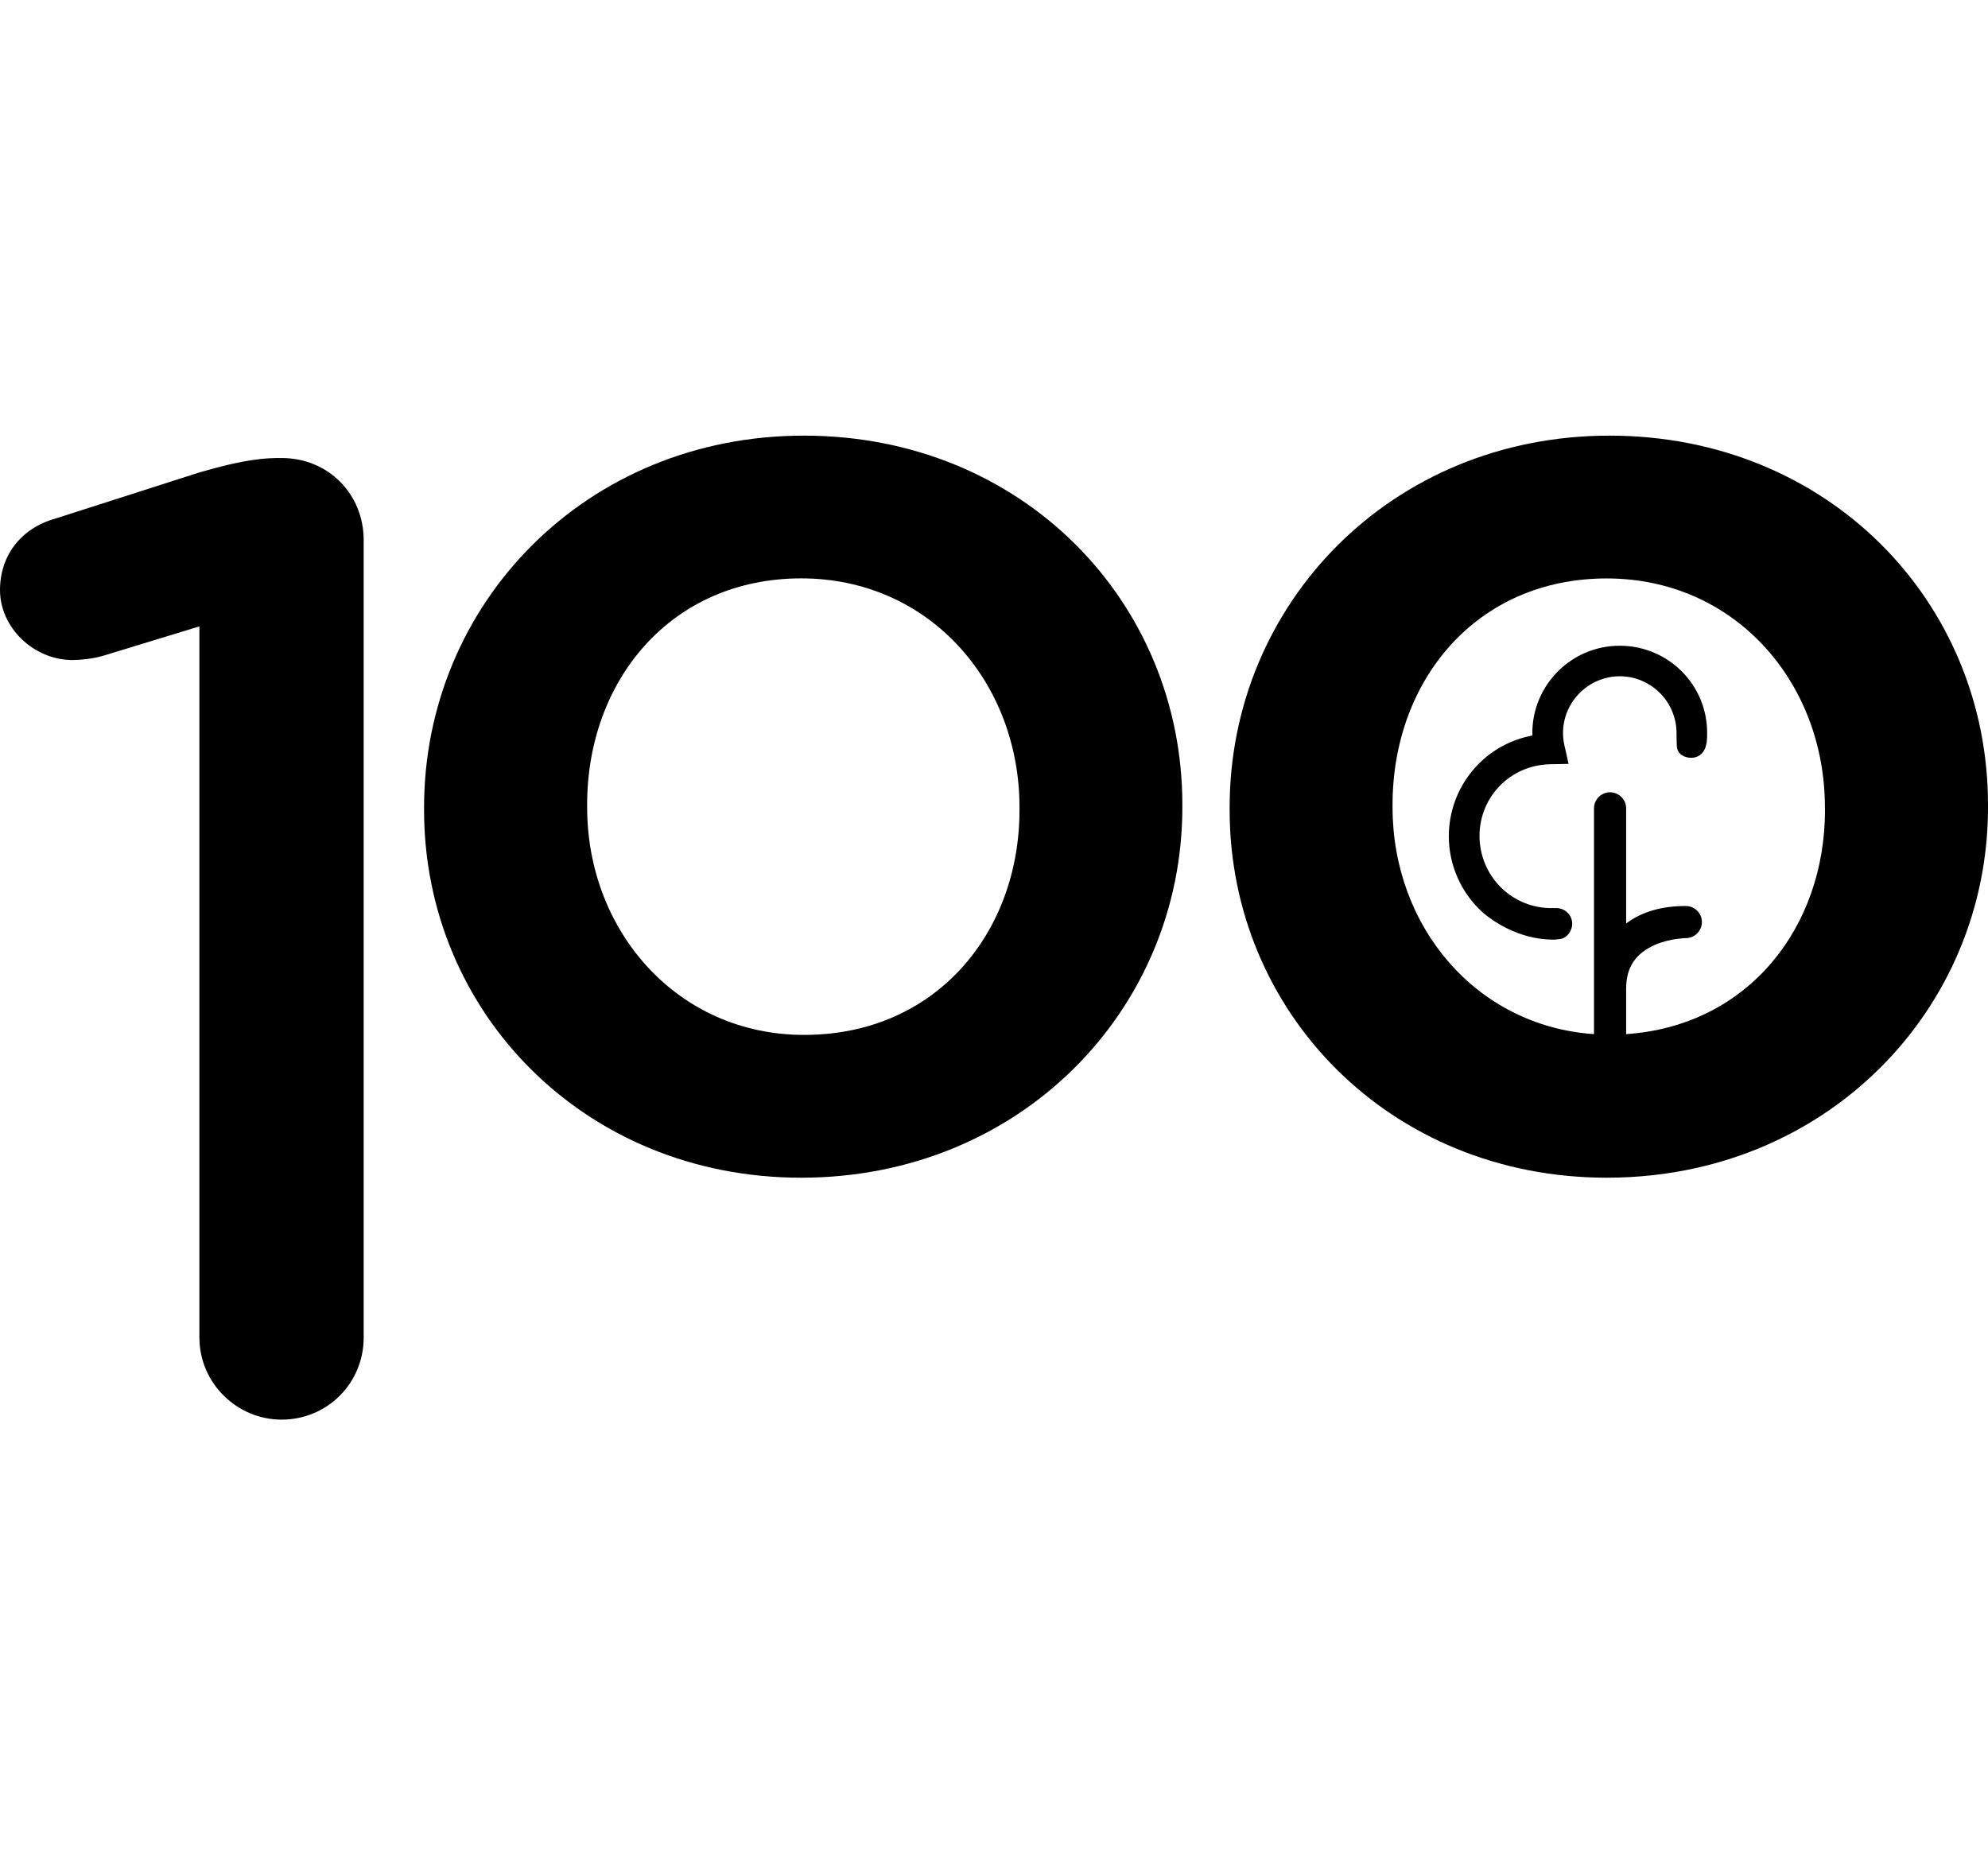<svg xmlns:xlink="http://www.w3.org/1999/xlink" version='1.1' viewBox='0 0 261.12 129.26' xml:space='preserve' xmlns='http://www.w3.org/2000/svg' width="60"  height="56" ><style type='text/css'> path { fill: %23474747; } </style><g transform='translate(-290.1,-233.44)'><path d='m316.28 258.5-12.74 3.89c-1.24 0.35-2.83 0.53-3.89 0.53-5.13 0-9.55-4.25-9.55-9.2 0-4.6 2.83-8.14 7.26-9.38l18.75-6.01c4.25-1.24 7.43-1.95 10.62-1.95h0.35c6.19 0 10.79 4.78 10.79 10.79v104.74c0 6.01-4.78 10.79-10.79 10.79-5.84 0-10.79-4.78-10.79-10.79v-93.41z'/><path d='m345.8 282.62v-0.35c0-26.72 21.23-48.83 49.89-48.83s49.71 21.76 49.71 48.48v0.35c0 26.54-21.23 48.65-50.07 48.65-28.47 0-49.53-21.76-49.53-48.3m78.21 0v-0.35c0-16.45-11.85-30.08-28.66-30.08-17.16 0-28.13 13.45-28.13 29.72v0.35c0 16.28 11.86 29.9 28.49 29.9 17.32 0.01 28.3-13.44 28.3-29.54'/><path d='m501.5 233.44c-28.66 0-49.89 22.11-49.89 48.83v0.35c0 26.54 21.05 48.3 49.54 48.3 4.12 0 8.08-0.45 11.85-1.3 22.62-5.1 38.22-24.61 38.22-47.35v-0.35c0-26.72-21.06-48.48-49.72-48.48m28.31 49.18c0 15.4-10.06 28.35-26.12 29.44v-6.01c0.01-2.77 1.23-4.6 3.83-5.74 1.03-0.44 2.08-0.65 2.77-0.75 0.38-0.05 0.7-0.08 0.92-0.1l0.32-0.01c1.16 0 2.11-0.95 2.11-2.11 0-1.17-0.94-2.11-2.13-2.11-3.17 0-5.8 0.77-7.82 2.3v-15.13c0-1.16-0.95-2.1-2.11-2.11-1.16 0-2.11 0.95-2.11 2.11v29.66c-15.55-1.06-26.46-14.19-26.46-29.79v-0.35c0-16.28 10.97-29.72 28.13-29.72 16.81 0 28.66 13.62 28.66 30.08v0.34z'/><path d='m502.84 261.04c-6.33 0-11.47 5.15-11.47 11.47l0.01 0.32c-6.37 1.19-10.97 6.72-10.98 13.24 0 3.84 1.65 7.51 4.53 10.07 0.96 0.82 4.44 3.5 9.22 3.51l0.23-0.01 0.75-0.09c0.88-0.18 1.48-1.16 1.48-1.97 0-1.14-0.93-2.07-2.07-2.08h-0.98c-5.11-0.17-9.12-4.33-9.13-9.5 0.02-5.15 4.08-9.28 9.24-9.39l2.46-0.05-0.54-2.41c-0.13-0.58-0.19-1.12-0.19-1.65 0.01-4.1 3.35-7.44 7.46-7.45 4.1 0.01 7.44 3.35 7.45 7.45l0.01 0.87 0.03 0.89c0.07 1.04 1 1.5 1.88 1.5 0.85 0 1.56-0.45 1.9-1.42l0.14-0.63c0.06-0.46 0.06-0.67 0.06-1.22 0-3.06-1.19-5.94-3.35-8.1-2.18-2.16-5.07-3.35-8.14-3.35'/></g></svg>
